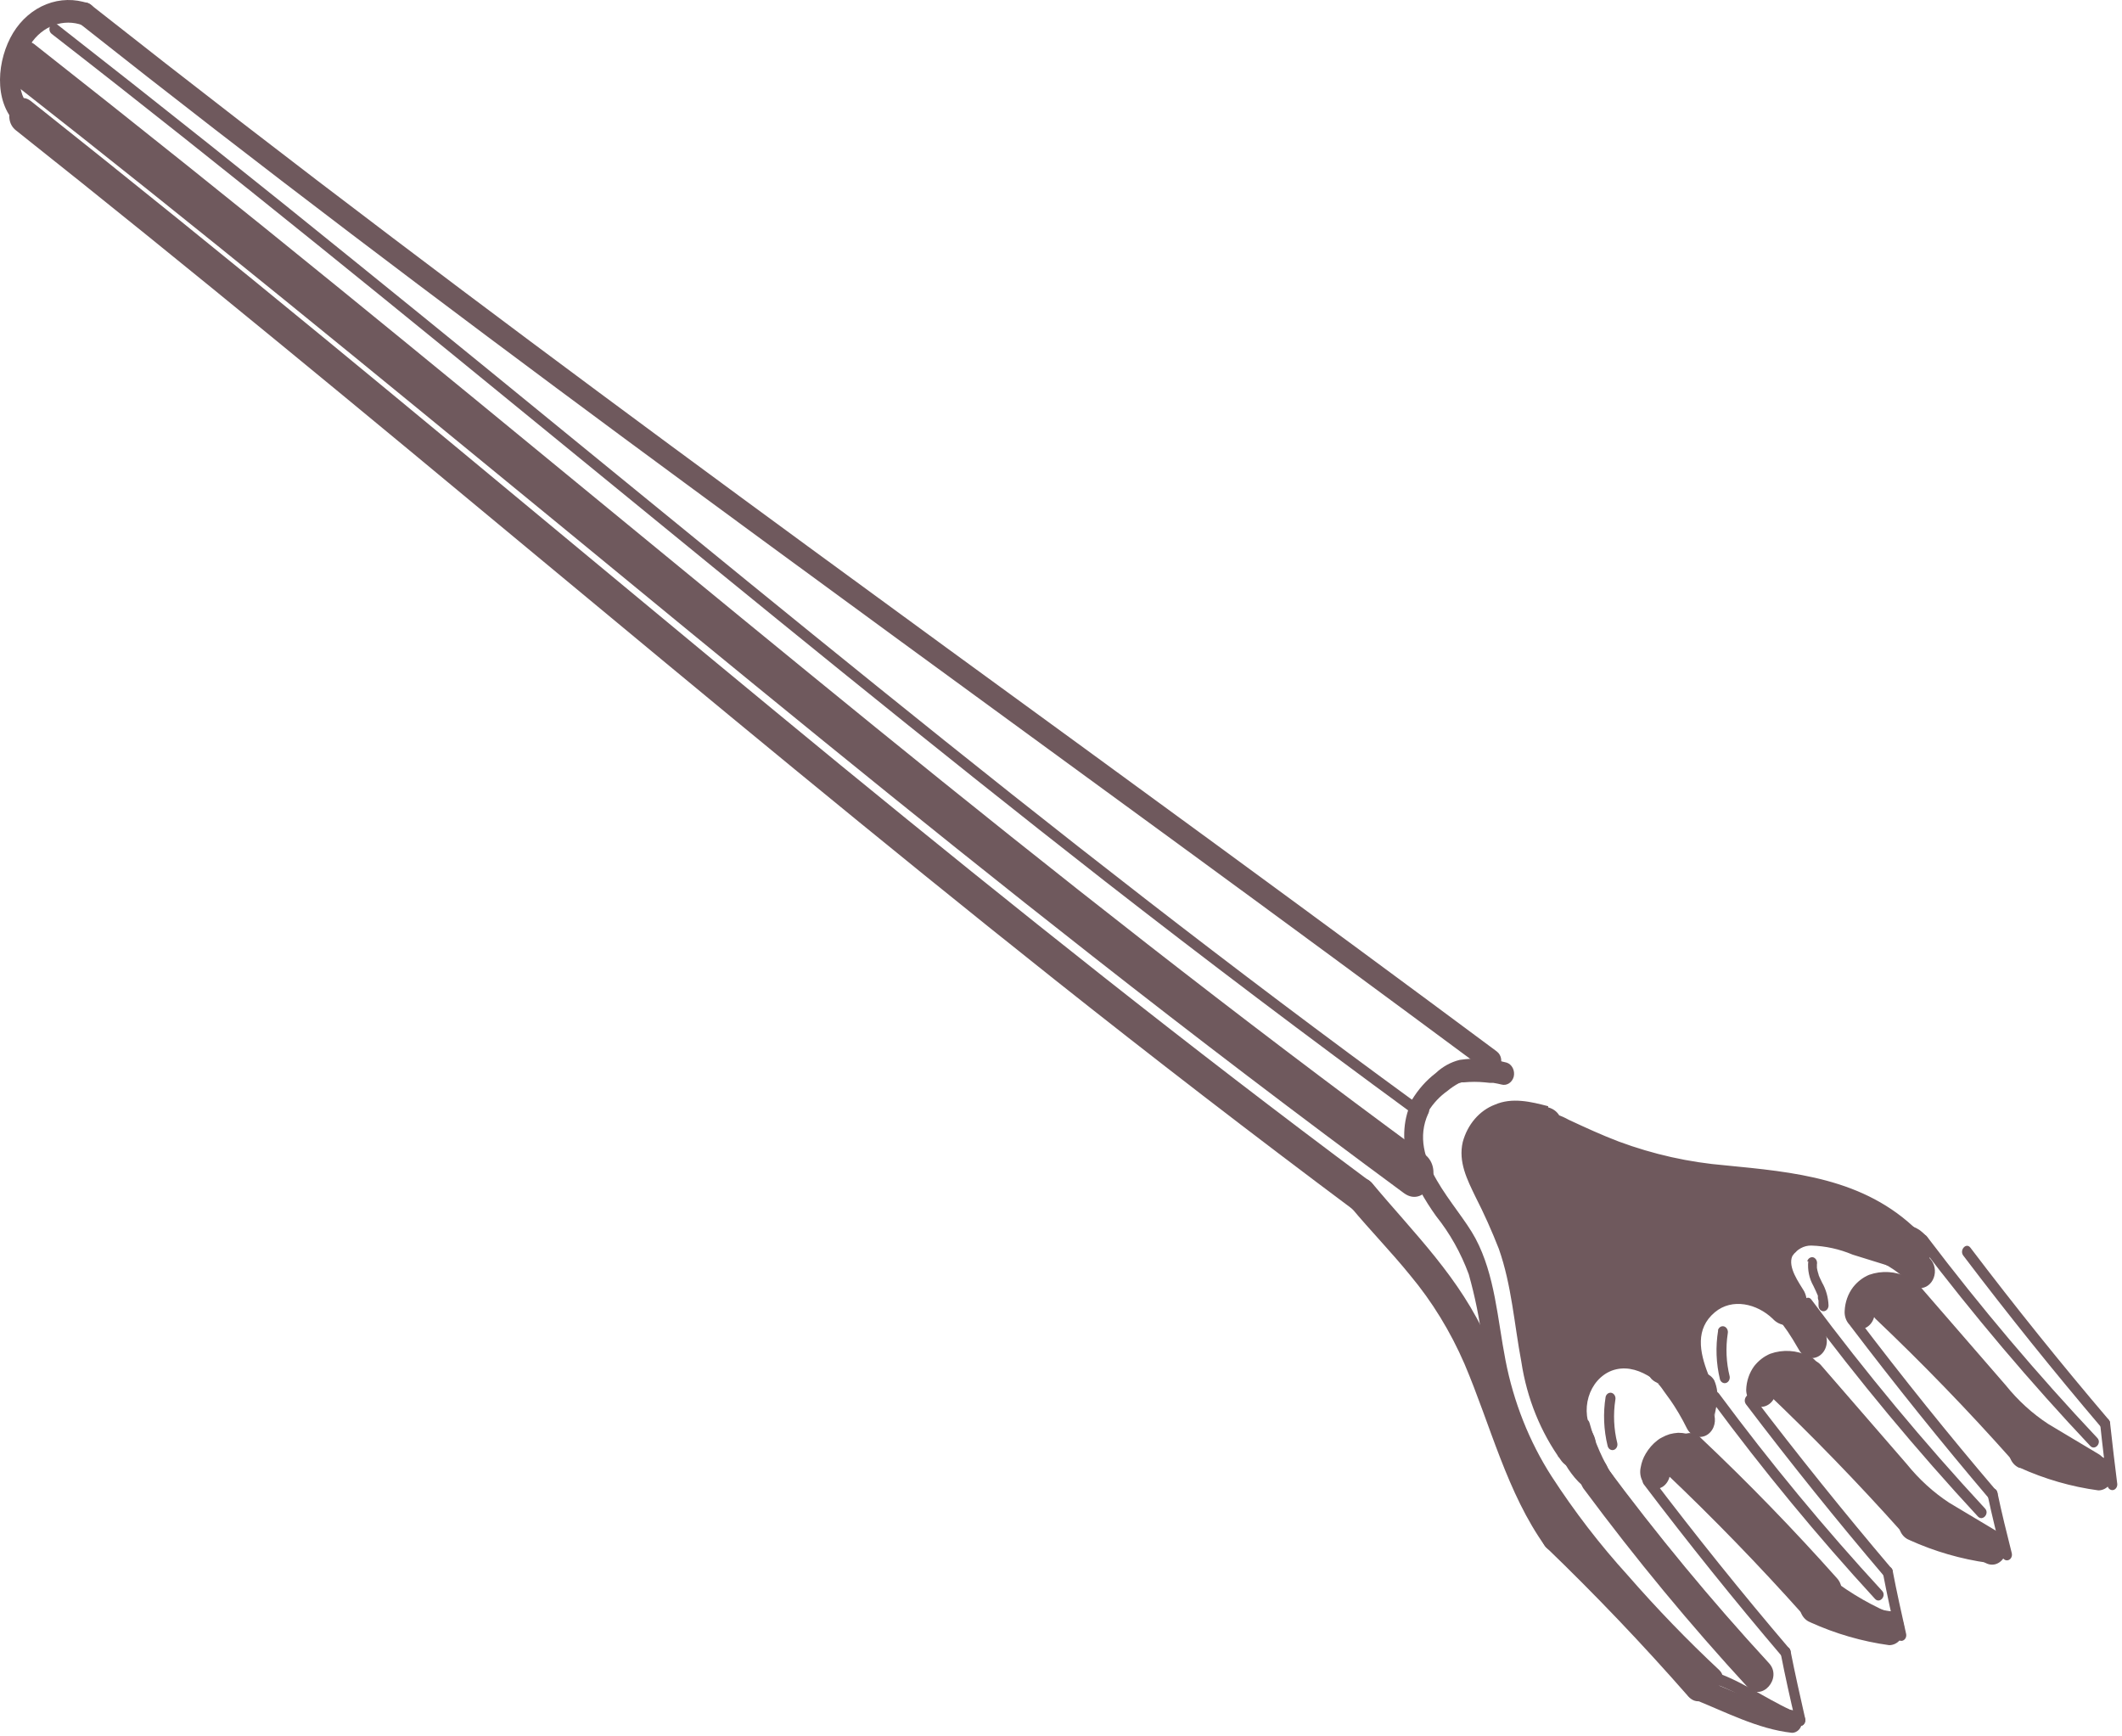 <svg width="247" height="202" viewBox="0 0 247 202" fill="none" xmlns="http://www.w3.org/2000/svg">
<path d="M1.882 15.193C22.294 31.379 42.444 48.062 62.548 64.766C82.484 81.311 102.43 97.867 122.664 113.937C134.2 123.1 145.848 132.072 157.608 140.854C159.475 142.26 161.248 138.835 159.372 137.429C138.503 121.909 118.091 105.617 97.856 89.061C77.855 72.653 57.984 55.991 37.983 39.551C26.59 30.184 15.129 20.923 3.599 11.767C1.751 10.297 0.015 13.765 1.882 15.193Z" fill="#6F595D"/>
<path d="M1.535 9.684C22.787 26.314 43.712 43.515 64.609 60.653C85.339 77.695 106.059 94.738 127.143 111.262C139.121 120.665 151.213 129.866 163.421 138.867C165.951 140.717 168.293 136.139 165.773 134.299C144.092 118.378 122.84 101.652 101.859 84.61C81.036 67.694 60.4 50.557 39.605 33.641C27.783 24.02 15.893 14.505 3.933 5.096C3.399 4.747 2.765 4.65 2.167 4.826C1.57 5.002 1.058 5.437 0.741 6.037C0.441 6.644 0.359 7.36 0.514 8.034C0.669 8.708 1.048 9.288 1.572 9.653L1.535 9.684Z" fill="#6F595D"/>
<path d="M6.015 3.943C26.828 20.108 47.315 36.844 67.792 53.58C87.971 70.073 108.14 86.576 128.627 102.572C140.387 111.735 152.268 120.71 164.271 129.499C164.896 129.965 165.484 128.823 164.859 128.358C143.607 112.88 122.859 96.641 102.242 80C81.97 63.656 61.875 47.036 41.631 30.681C30.026 21.271 18.351 11.978 6.603 2.802C5.987 2.315 5.399 3.457 6.015 3.943Z" fill="#6F595D"/>
<path d="M9.348 2.802C30.189 19.294 51.348 35.248 72.647 51.001C94.113 66.859 115.72 82.569 137.271 98.322C149.217 107.055 161.139 115.83 173.036 124.647C174.296 125.588 175.463 123.304 174.212 122.363C152.941 106.547 131.521 90.943 110.148 75.37C88.579 59.628 67.047 43.843 45.748 27.71C33.926 18.773 22.185 9.709 10.524 0.518C9.292 -0.455 8.125 1.84 9.348 2.802Z" fill="#6F595D"/>
<path d="M3.542 12.539C3.128 12.125 2.803 11.608 2.594 11.028C2.386 10.449 2.298 9.822 2.338 9.198C2.397 7.751 2.815 6.351 3.542 5.159C4.221 4.111 5.175 3.331 6.267 2.933C7.36 2.534 8.536 2.536 9.628 2.939C9.926 3.037 10.246 2.997 10.518 2.828C10.791 2.658 10.992 2.373 11.079 2.035C11.165 1.697 11.13 1.334 10.98 1.026C10.831 0.718 10.579 0.489 10.281 0.391C8.689 -0.162 6.982 -0.128 5.408 0.49C3.834 1.108 2.475 2.276 1.526 3.827C-0.34 6.914 -0.798 11.735 1.89 14.399C2.109 14.648 2.406 14.787 2.716 14.787C3.026 14.787 3.323 14.648 3.542 14.399C3.761 14.151 3.884 13.815 3.884 13.464C3.884 13.113 3.761 12.776 3.542 12.528V12.539Z" fill="#6F595D"/>
<path d="M164.28 128.262C162.134 132.978 164.523 137.852 167.164 141.541C168.762 143.535 170.047 145.823 170.963 148.307C171.682 150.858 172.213 153.471 172.55 156.12C173.258 161.299 174.843 166.275 177.216 170.773C179.732 175.154 182.641 179.228 185.896 182.932C189.855 187.652 194.059 192.101 198.487 196.253C199.635 197.31 201.287 195.47 200.13 194.381C196.417 190.913 192.862 187.233 189.48 183.354C186.24 179.794 183.267 175.932 180.595 171.81C178.005 167.777 176.181 163.18 175.238 158.309C174.304 153.509 174.024 148.403 171.738 144.121C169.554 140.051 163.767 135.029 166.25 129.595C166.94 128.093 164.924 126.751 164.234 128.262H164.28Z" fill="#6F595D"/>
<path d="M157.28 140.548C159.52 143.233 161.947 145.717 164.15 148.434C166.702 151.49 168.832 154.966 170.468 158.742C173.511 165.9 175.406 173.776 179.904 180.024C180.232 180.396 180.677 180.605 181.141 180.605C181.605 180.605 182.05 180.396 182.378 180.024C182.706 179.653 182.89 179.149 182.89 178.623C182.89 178.098 182.706 177.594 182.378 177.223C177.972 171.101 176.246 162.992 173.175 156.025C169.955 148.709 164.616 143.571 159.754 137.746C158.204 135.885 155.731 138.697 157.28 140.548Z" fill="#6F595D"/>
<path d="M194.371 171.905C194.408 171.691 194.465 171.482 194.539 171.281L194.362 171.757C194.456 171.516 194.575 171.289 194.716 171.08L194.436 171.482C194.595 171.264 194.773 171.065 194.968 170.89L194.614 171.197C194.822 171.014 195.051 170.865 195.295 170.752L194.875 170.953C195.101 170.843 195.34 170.768 195.584 170.731L195.118 170.795C195.334 170.763 195.554 170.763 195.771 170.795L195.304 170.721H195.398C195.624 170.789 195.862 170.789 196.088 170.721C196.32 170.707 196.545 170.627 196.742 170.488C197.132 170.223 197.419 169.8 197.544 169.304C197.606 169.048 197.622 168.781 197.592 168.517C197.561 168.254 197.485 168 197.367 167.771C197.256 167.547 197.106 167.351 196.927 167.195C196.747 167.039 196.541 166.925 196.322 166.862C195.996 166.79 195.664 166.754 195.332 166.756C195.002 166.778 194.674 166.831 194.352 166.915C194.031 167.015 193.718 167.15 193.419 167.317C193.243 167.399 193.077 167.506 192.924 167.634C192.385 168.047 191.923 168.575 191.562 169.188C191.271 169.672 191.071 170.219 190.974 170.795C190.862 171.309 190.925 171.853 191.151 172.317C191.383 172.764 191.757 173.093 192.196 173.237C192.651 173.363 193.13 173.291 193.54 173.036C193.933 172.774 194.221 172.349 194.343 171.852L194.371 171.905Z" fill="#6F595D"/>
<path d="M195.492 170.15C200.974 175.344 206.263 180.796 211.359 186.505C212.955 188.302 215.438 185.501 213.832 183.693C208.761 177.998 203.472 172.55 197.966 167.348C197.632 166.988 197.19 166.787 196.729 166.787C196.269 166.787 195.826 166.988 195.492 167.348C195.168 167.722 194.986 168.225 194.986 168.749C194.986 169.273 195.168 169.776 195.492 170.15Z" fill="#6F595D"/>
<path d="M193.932 171.482C199.407 176.676 204.696 182.128 209.799 187.837C211.395 189.634 213.877 186.78 212.272 185.025C207.201 179.323 201.912 173.875 196.405 168.68C196.072 168.32 195.629 168.119 195.169 168.119C194.708 168.119 194.265 168.32 193.932 168.68C193.608 169.054 193.426 169.557 193.426 170.081C193.426 170.605 193.608 171.108 193.932 171.482Z" fill="#6F595D"/>
<path d="M211.882 185.934C214.462 187.907 217.257 189.492 220.198 190.649C220.487 190.711 220.787 190.647 221.037 190.471C221.287 190.294 221.47 190.017 221.548 189.696C221.627 189.374 221.596 189.03 221.462 188.733C221.327 188.436 221.099 188.207 220.823 188.091C218.075 187.001 215.464 185.508 213.058 183.651C212.79 183.474 212.472 183.425 212.173 183.514C211.873 183.603 211.618 183.823 211.462 184.126C211.306 184.429 211.262 184.79 211.341 185.129C211.42 185.468 211.614 185.757 211.882 185.934Z" fill="#6F595D"/>
<path d="M210.733 188.82C213.674 190.151 216.755 191.043 219.899 191.474C220.129 191.474 220.356 191.423 220.569 191.323C220.781 191.223 220.974 191.076 221.136 190.891C221.298 190.707 221.427 190.487 221.514 190.246C221.601 190.005 221.645 189.747 221.644 189.486C221.632 188.966 221.445 188.471 221.12 188.103C220.795 187.735 220.358 187.523 219.899 187.509C219.684 187.509 219.693 187.509 219.899 187.509L219.581 187.457L219.105 187.372L217.995 187.139C217.285 186.981 216.576 186.801 215.876 186.59C214.451 186.159 213.051 185.626 211.685 184.993C211.237 184.854 210.759 184.921 210.355 185.181C209.95 185.44 209.654 185.871 209.529 186.378C209.419 186.885 209.484 187.421 209.711 187.875C209.938 188.33 210.311 188.668 210.752 188.82H210.733Z" fill="#6F595D"/>
<path d="M179.905 180.024C185.654 185.557 191.186 191.354 196.499 197.416C198.086 199.234 200.559 196.432 198.973 194.614C193.665 188.56 188.134 182.762 182.378 177.223C182.046 176.86 181.603 176.658 181.141 176.658C180.68 176.658 180.237 176.86 179.905 177.223C179.583 177.598 179.402 178.1 179.402 178.623C179.402 179.147 179.583 179.649 179.905 180.024Z" fill="#6F595D"/>
<path d="M197.04 197.722C200.774 199.202 204.591 201.243 208.595 201.676C208.904 201.673 209.199 201.533 209.417 201.286C209.635 201.039 209.759 200.704 209.762 200.355C209.754 200.007 209.629 199.675 209.412 199.429C209.195 199.183 208.902 199.041 208.595 199.033C207.765 198.916 206.944 198.725 206.14 198.462C205.123 198.156 204.115 197.786 203.116 197.405C201.25 196.697 199.486 195.893 197.666 195.174C197.518 195.128 197.364 195.115 197.211 195.136C197.059 195.157 196.912 195.212 196.779 195.297C196.645 195.382 196.528 195.497 196.433 195.634C196.339 195.77 196.269 195.927 196.228 196.094C196.187 196.261 196.176 196.436 196.194 196.609C196.213 196.781 196.261 196.947 196.337 197.099C196.412 197.25 196.513 197.383 196.634 197.49C196.754 197.597 196.893 197.676 197.04 197.722Z" fill="#6F595D"/>
<path d="M205.459 161.903C210.941 167.105 216.23 172.557 221.326 178.259C222.922 180.056 225.405 177.202 223.799 175.457C218.734 169.748 213.445 164.296 207.933 159.102C207.599 158.742 207.156 158.541 206.696 158.541C206.235 158.541 205.792 158.742 205.459 159.102C205.135 159.476 204.953 159.979 204.953 160.503C204.953 161.027 205.135 161.53 205.459 161.903Z" fill="#6F595D"/>
<path d="M222.259 179.242C225.2 180.572 228.28 181.464 231.424 181.896C231.654 181.896 231.882 181.844 232.094 181.744C232.307 181.644 232.499 181.497 232.662 181.313C232.824 181.128 232.952 180.909 233.039 180.668C233.126 180.427 233.171 180.168 233.169 179.908C233.158 179.388 232.97 178.893 232.645 178.525C232.32 178.157 231.883 177.944 231.424 177.931C231.209 177.931 231.219 177.931 231.424 177.931L231.107 177.878L230.631 177.794L229.52 177.572C228.811 177.413 228.101 177.223 227.401 177.011C225.975 176.586 224.575 176.052 223.211 175.415C222.763 175.275 222.284 175.343 221.88 175.602C221.476 175.862 221.179 176.293 221.055 176.8C220.944 177.307 221.009 177.843 221.236 178.297C221.464 178.751 221.836 179.089 222.277 179.242H222.259Z" fill="#6F595D"/>
<path d="M218.293 153.477C223.762 158.665 229.036 164.113 234.113 169.822C234.441 170.194 234.886 170.402 235.35 170.402C235.814 170.402 236.258 170.194 236.586 169.822C236.914 169.451 237.099 168.947 237.099 168.421C237.099 167.896 236.914 167.392 236.586 167.02C231.515 161.318 226.242 155.87 220.766 150.676C220.433 150.316 219.99 150.115 219.53 150.115C219.069 150.115 218.626 150.316 218.293 150.676C217.966 151.048 217.783 151.552 217.783 152.077C217.783 152.601 217.966 153.105 218.293 153.477Z" fill="#6F595D"/>
<path d="M235.083 170.816C238.023 172.147 241.104 173.035 244.248 173.459C244.712 173.459 245.157 173.251 245.485 172.88C245.814 172.51 246 172.007 246.003 171.482C245.976 170.965 245.782 170.476 245.459 170.11C245.135 169.744 244.705 169.525 244.248 169.494C244.043 169.494 244.043 169.494 244.248 169.494H243.931L243.455 169.41L242.344 169.177C241.625 169.019 240.925 168.839 240.225 168.627C238.797 168.196 237.394 167.662 236.025 167.031C235.577 166.891 235.099 166.959 234.694 167.219C234.29 167.478 233.993 167.909 233.869 168.416C233.774 168.922 233.846 169.45 234.071 169.9C234.296 170.35 234.66 170.691 235.092 170.858L235.083 170.816Z" fill="#6F595D"/>
<path d="M206.728 161.777C206.723 161.696 206.723 161.614 206.728 161.533L206.663 162.062C206.692 161.877 206.739 161.696 206.803 161.523L206.625 161.999C206.7 161.802 206.797 161.617 206.915 161.449L206.635 161.851C206.773 161.662 206.926 161.489 207.092 161.333L206.747 161.639C206.94 161.472 207.15 161.33 207.372 161.216L206.952 161.417C207.224 161.29 207.509 161.204 207.801 161.163L207.335 161.237C207.703 161.185 208.076 161.185 208.445 161.237L207.979 161.163C208.535 161.267 209.082 161.43 209.612 161.65C209.838 161.72 210.074 161.738 210.306 161.704C210.539 161.669 210.763 161.582 210.965 161.449C211.163 161.318 211.337 161.144 211.475 160.937C211.614 160.73 211.715 160.494 211.773 160.242C211.831 159.991 211.845 159.729 211.814 159.472C211.782 159.214 211.707 158.967 211.591 158.742C211.348 158.309 210.978 157.986 210.545 157.833C209.127 157.133 207.533 157.035 206.056 157.558C205.339 157.857 204.698 158.351 204.189 158.996C203.616 159.773 203.288 160.744 203.256 161.755C203.258 162.28 203.443 162.782 203.769 163.154C204.096 163.526 204.538 163.737 205.001 163.743C205.463 163.73 205.902 163.516 206.229 163.146C206.555 162.776 206.744 162.278 206.756 161.755L206.728 161.777Z" fill="#6F595D"/>
<path d="M209.492 161.692L219.759 173.533C221.236 175.333 222.937 176.879 224.808 178.121C226.852 179.401 228.943 180.606 231.006 181.843C233.068 183.08 234.739 179.612 232.77 178.417C230.8 177.223 228.85 176.091 226.899 174.907C225.052 173.699 223.381 172.176 221.943 170.393L211.966 158.89C210.388 157.072 207.915 159.874 209.492 161.692Z" fill="#6F595D"/>
<path d="M218.246 152.6C218.246 152.526 218.246 152.441 218.246 152.367L218.19 152.885C218.214 152.704 218.258 152.526 218.32 152.357L218.143 152.822C218.221 152.628 218.311 152.44 218.414 152.262L218.143 152.663C218.279 152.473 218.432 152.299 218.6 152.145L218.246 152.462C218.437 152.291 218.647 152.149 218.871 152.04L218.46 152.24C218.732 152.109 219.017 152.02 219.31 151.976L218.843 152.05C219.212 152.003 219.585 152.003 219.954 152.05L219.487 151.976C220.044 152.08 220.591 152.242 221.12 152.462C221.576 152.602 222.062 152.534 222.474 152.272C222.861 151.999 223.147 151.573 223.276 151.077C223.396 150.563 223.333 150.016 223.099 149.555C222.854 149.124 222.485 148.802 222.054 148.646C220.634 147.95 219.042 147.853 217.564 148.371C216.848 148.67 216.207 149.164 215.698 149.809C215.11 150.58 214.765 151.551 214.718 152.568C214.7 152.841 214.732 153.114 214.812 153.372C214.892 153.63 215.018 153.866 215.182 154.066C215.347 154.266 215.546 154.426 215.767 154.535C215.988 154.644 216.226 154.701 216.468 154.701C216.709 154.701 216.947 154.644 217.168 154.535C217.39 154.426 217.588 154.266 217.753 154.066C217.917 153.866 218.043 153.63 218.123 153.372C218.203 153.114 218.235 152.841 218.218 152.568L218.246 152.6Z" fill="#6F595D"/>
<path d="M221.009 152.515L231.276 164.356C232.749 166.159 234.447 167.709 236.316 168.955C238.36 170.234 240.451 171.429 242.523 172.666C244.595 173.903 246.256 170.435 244.287 169.241C242.317 168.046 240.357 166.915 238.416 165.731C236.568 164.525 234.896 163.002 233.46 161.216L223.483 149.714C221.896 147.895 219.423 150.697 221 152.515H221.009Z" fill="#6F595D"/>
<path d="M200.018 196.136C203.256 197.384 206.159 199.594 209.407 200.831C210.126 201.105 210.424 199.826 209.724 199.562C206.476 198.325 203.574 196.115 200.326 194.857C199.616 194.593 199.308 195.914 200.018 196.136Z" fill="#6F595D"/>
<path d="M166.26 129.33C166.849 128.39 167.598 127.592 168.463 126.983C168.901 126.617 169.37 126.302 169.863 126.042C169.742 126.106 169.863 126.042 169.928 126.042L170.134 125.968H170.376C170.554 125.968 170.087 125.968 170.423 125.968C171.215 125.894 172.011 125.894 172.803 125.968L173.438 126.032H173.736C173.736 126.032 174.035 126.032 173.83 126.032C174.141 126.081 174.452 126.144 174.763 126.222C175.061 126.308 175.377 126.26 175.645 126.089C175.912 125.917 176.111 125.636 176.2 125.302C176.278 124.963 176.236 124.603 176.082 124.299C175.929 123.995 175.676 123.77 175.379 123.674C173.588 123.194 171.735 123.086 169.91 123.357C168.88 123.608 167.92 124.138 167.11 124.9C166.005 125.744 165.054 126.821 164.31 128.072C164.153 128.375 164.108 128.736 164.186 129.076C164.264 129.416 164.458 129.707 164.725 129.885C164.992 130.063 165.311 130.114 165.611 130.026C165.912 129.937 166.169 129.718 166.326 129.415L166.26 129.33Z" fill="#6F595D"/>
<path d="M191.347 172.772C196.543 179.623 201.906 186.297 207.438 192.796C207.961 193.409 208.791 192.478 208.269 191.865C202.731 185.367 197.364 178.692 192.169 171.841C191.683 171.196 190.853 172.137 191.347 172.772Z" fill="#6F595D"/>
<path d="M207.289 192.51C207.802 195.143 208.399 197.796 209.006 200.376C209.047 200.544 209.145 200.687 209.279 200.773C209.413 200.86 209.571 200.882 209.72 200.836C209.869 200.79 209.995 200.678 210.071 200.527C210.147 200.375 210.167 200.195 210.126 200.027C209.529 197.405 208.931 194.741 208.418 192.151C208.259 191.326 207.13 191.675 207.289 192.51Z" fill="#6F595D"/>
<path d="M203.238 163.447C208.433 170.291 213.8 176.965 219.338 183.471C219.861 184.084 220.682 183.143 220.159 182.53C214.64 176.024 209.277 169.353 204.069 162.517C203.574 161.861 202.753 162.802 203.238 163.447Z" fill="#6F595D"/>
<path d="M219.189 183.175C219.656 185.628 220.197 188.059 220.748 190.491C220.789 190.659 220.887 190.802 221.021 190.888C221.155 190.975 221.313 190.997 221.462 190.951C221.61 190.904 221.736 190.793 221.813 190.642C221.889 190.49 221.909 190.31 221.868 190.142C221.326 187.71 220.776 185.279 220.309 182.826C220.16 181.991 219.03 182.35 219.189 183.175Z" fill="#6F595D"/>
<path d="M215.427 154.376C220.623 161.213 225.987 167.887 231.518 174.4C232.041 175.013 232.871 174.083 232.349 173.469C226.811 166.971 221.444 160.296 216.249 153.446C215.763 152.801 214.942 153.742 215.427 154.376Z" fill="#6F595D"/>
<path d="M231.369 174.062C231.873 176.43 232.461 178.777 233.049 181.124C233.091 181.292 233.19 181.434 233.325 181.52C233.46 181.605 233.619 181.626 233.767 181.578C233.916 181.531 234.042 181.418 234.117 181.266C234.192 181.113 234.211 180.933 234.169 180.764C233.581 178.428 232.993 176.07 232.498 173.702C232.321 172.877 231.201 173.226 231.369 174.062Z" fill="#6F595D"/>
<path d="M228.532 146.14C233.727 152.991 239.091 159.666 244.622 166.164C245.145 166.777 245.966 165.847 245.453 165.234C239.915 158.735 234.549 152.061 229.353 145.21C228.858 144.565 228.037 145.506 228.532 146.14Z" fill="#6F595D"/>
<path d="M244.455 165.699C244.707 168.12 245.006 170.53 245.314 172.941C245.355 173.11 245.454 173.254 245.589 173.341C245.723 173.428 245.883 173.452 246.032 173.406C246.179 173.355 246.302 173.241 246.377 173.09C246.451 172.938 246.472 172.76 246.434 172.592C246.154 170.298 245.864 168.004 245.622 165.699C245.615 165.526 245.55 165.362 245.441 165.241C245.332 165.119 245.187 165.049 245.034 165.043C244.88 165.043 244.733 165.113 244.625 165.235C244.516 165.358 244.455 165.525 244.455 165.699Z" fill="#6F595D"/>
<path d="M221.354 146.51C221.498 146.538 221.639 146.585 221.774 146.648L221.354 146.447C221.532 146.539 221.701 146.653 221.858 146.785L221.504 146.468C221.624 146.578 221.733 146.702 221.83 146.838C221.983 147.025 222.176 147.164 222.39 147.24C222.6 147.364 222.835 147.422 223.072 147.409C223.305 147.423 223.537 147.364 223.744 147.24C223.958 147.164 224.151 147.025 224.304 146.838L224.584 146.436C224.747 146.115 224.828 145.749 224.817 145.379L224.752 144.85C224.61 144.396 224.365 143.991 224.042 143.677C223.884 143.518 223.716 143.381 223.548 143.243L223.389 143.127C223.157 142.978 222.913 142.854 222.661 142.757C222.539 142.705 222.415 142.663 222.288 142.63C221.83 142.518 221.351 142.589 220.934 142.831C220.556 143.112 220.273 143.529 220.132 144.015L220.066 144.544C220.072 144.896 220.156 145.242 220.309 145.548L220.58 145.95C220.796 146.19 221.063 146.365 221.354 146.457V146.51Z" fill="#6F595D"/>
<path d="M199.991 154.841C199.678 156.738 199.752 158.69 200.206 160.55C200.258 160.705 200.358 160.833 200.489 160.908C200.619 160.983 200.769 161 200.91 160.957C201.051 160.913 201.173 160.812 201.251 160.672C201.33 160.532 201.36 160.365 201.335 160.201C200.93 158.571 200.853 156.858 201.111 155.19C201.146 155.018 201.12 154.837 201.04 154.686C200.96 154.534 200.832 154.423 200.682 154.376C200.532 154.331 200.372 154.354 200.238 154.441C200.103 154.528 200.005 154.672 199.963 154.841H199.991Z" fill="#6F595D"/>
<path d="M210.481 146.796C210.383 147.792 210.591 148.796 211.069 149.64C211.246 150.01 211.47 150.464 211.601 150.803V150.908C211.597 150.961 211.597 151.014 211.601 151.067C211.601 151.173 211.657 151.278 211.675 151.384C211.68 151.437 211.68 151.49 211.675 151.543C211.675 151.659 211.675 151.543 211.675 151.596C211.675 151.648 211.675 151.828 211.675 151.955C211.675 152.129 211.736 152.296 211.845 152.418C211.953 152.541 212.101 152.61 212.254 152.61C212.408 152.608 212.554 152.538 212.664 152.416C212.773 152.294 212.837 152.129 212.842 151.955C212.809 150.999 212.548 150.071 212.086 149.27L211.815 148.699L211.685 148.392V148.329L211.629 148.17C211.568 147.97 211.521 147.765 211.489 147.557C211.489 147.557 211.489 147.451 211.489 147.398C211.489 147.345 211.489 147.293 211.489 147.24C211.489 147.187 211.489 147.314 211.489 147.155C211.524 146.986 211.501 146.808 211.425 146.656C211.349 146.505 211.225 146.393 211.078 146.341C210.928 146.298 210.77 146.323 210.636 146.41C210.502 146.497 210.403 146.639 210.359 146.806L210.481 146.796Z" fill="#6F595D"/>
<path d="M199.271 163.077C205.227 171.132 211.564 178.816 218.255 186.093C218.797 186.674 219.618 185.744 219.077 185.152C212.387 177.895 206.05 170.233 200.093 162.2C199.607 161.544 198.786 162.485 199.271 163.13V163.077Z" fill="#6F595D"/>
<path d="M181.651 169.304C181.984 170.093 182.408 170.829 182.911 171.492C183.406 172.164 183.981 172.754 184.619 173.247C184.816 173.386 185.04 173.466 185.272 173.48C185.502 173.543 185.742 173.543 185.972 173.48C186.412 173.337 186.786 173.007 187.017 172.56C187.135 172.333 187.212 172.081 187.243 171.82C187.273 171.558 187.257 171.292 187.195 171.038L187.017 170.562C186.866 170.269 186.651 170.025 186.392 169.854L186.168 169.663L186.523 169.981C186.05 169.561 185.624 169.078 185.253 168.543L185.524 168.945C185.189 168.446 184.905 167.907 184.675 167.338C184.569 167.111 184.415 166.919 184.227 166.777C184.059 166.602 183.852 166.482 183.629 166.428C183.405 166.358 183.17 166.34 182.939 166.374C182.708 166.409 182.486 166.495 182.285 166.629C181.888 166.889 181.597 167.314 181.473 167.813L181.417 168.331C181.405 168.702 181.486 169.068 181.651 169.389V169.304Z" fill="#6F595D"/>
<path d="M186.895 162.569C186.589 164.471 186.669 166.427 187.128 168.289C187.169 168.457 187.267 168.6 187.401 168.686C187.535 168.773 187.694 168.795 187.842 168.749C187.991 168.703 188.117 168.591 188.193 168.44C188.269 168.288 188.289 168.108 188.248 167.94C187.844 166.31 187.767 164.597 188.024 162.929C188.062 162.759 188.04 162.58 187.964 162.428C187.887 162.277 187.762 162.164 187.614 162.115C187.465 162.069 187.307 162.091 187.172 162.176C187.038 162.261 186.939 162.402 186.895 162.569Z" fill="#6F595D"/>
<path d="M185.981 171.514C191.938 179.547 198.276 187.209 204.965 194.466C205.507 195.058 206.337 194.128 205.796 193.536C199.106 186.279 192.769 178.617 186.812 170.583C186.327 169.928 185.505 170.869 185.981 171.514Z" fill="#6F595D"/>
<path d="M184.44 173.406C190.4 181.437 196.737 189.099 203.424 196.358C205.048 198.124 207.531 195.301 205.897 193.557C199.21 186.298 192.873 178.636 186.913 170.604C186.585 170.234 186.14 170.027 185.677 170.027C185.213 170.027 184.769 170.234 184.44 170.604C184.12 170.981 183.941 171.483 183.941 172.005C183.941 172.528 184.12 173.03 184.44 173.406Z" fill="#6F595D"/>
<path d="M210.014 152.188C216.361 160.7 223.11 168.817 230.23 176.504C230.781 177.085 231.602 176.155 231.061 175.573C223.94 167.887 217.192 159.77 210.845 151.257C210.36 150.602 209.538 151.543 210.014 152.188Z" fill="#6F595D"/>
<path d="M223.472 144.861C229.707 153.068 236.328 160.889 243.306 168.289C243.847 168.871 244.678 167.94 244.127 167.359C237.15 159.958 230.532 152.133 224.303 143.92C223.808 143.275 222.987 144.216 223.472 144.861Z" fill="#6F595D"/>
<path d="M180.213 128.749C178.197 128.22 176.004 127.692 173.997 128.569C173.115 128.905 172.315 129.474 171.666 130.23C171.017 130.986 170.536 131.906 170.264 132.914C169.722 135.23 170.786 137.302 171.729 139.258C172.737 141.23 173.65 143.263 174.464 145.347C175.957 149.576 176.256 154.122 177.086 158.51C177.729 162.746 179.338 166.718 181.753 170.033C183.517 172.285 186.802 169.367 185.421 166.862C185.052 166.241 184.814 165.531 184.726 164.789C184.637 164.047 184.701 163.292 184.913 162.582C185.124 161.872 185.477 161.227 185.944 160.697C186.411 160.167 186.979 159.766 187.605 159.525C190.461 158.467 193.354 160.867 195.165 163.14C195.567 163.589 196.099 163.857 196.662 163.894C197.226 163.931 197.782 163.734 198.226 163.341C198.667 162.947 198.97 162.389 199.081 161.765C199.192 161.142 199.104 160.494 198.833 159.937C197.816 157.336 197.312 154.651 199.608 152.727C201.633 151.035 204.517 151.733 206.337 153.477C206.741 153.922 207.271 154.187 207.833 154.226C208.395 154.265 208.95 154.074 209.398 153.689C209.85 153.301 210.16 152.739 210.27 152.11C210.38 151.481 210.282 150.827 209.996 150.274C209.417 149.301 208.064 147.483 208.624 146.193C208.881 145.804 209.217 145.489 209.604 145.276C209.99 145.063 210.415 144.957 210.845 144.967C212.488 145.017 214.112 145.374 215.652 146.024L220.962 147.673C223.109 148.339 225.041 145.041 223.23 143.254C216.977 137.09 208.736 136.414 200.83 135.631C196.612 135.282 192.446 134.352 188.426 132.861C186.448 132.111 184.525 131.223 182.593 130.324C180.877 129.355 178.914 129.1 177.049 129.605C176.001 129.934 175.078 130.646 174.425 131.631C173.772 132.616 173.424 133.818 173.437 135.05C173.577 137.64 175.304 139.374 177.096 140.738C179.261 142.398 181.958 138.528 179.896 136.583C179.379 136.113 178.958 135.522 178.664 134.849L177.264 138.729C178.972 138.211 180.997 139.786 182.472 140.611L188.398 143.783L190.19 138.951L185.869 137.651L184.702 142.746L206.766 146.362L205.73 141.943L205.824 141.806L207 141.446C206.272 141.446 206.617 141.827 208.054 142.503C207.728 140.04 204.797 140.209 203.789 141.869C202.605 143.794 201.178 145.511 199.552 146.965L203.21 147.504C203.134 147.309 203.099 147.095 203.111 146.882C203.122 146.668 203.179 146.461 203.276 146.278C204.06 143.941 201.502 142.366 199.85 143.296L192.682 147.314L196.192 149.597C196.192 147.303 196.742 144.11 194.698 142.683C194.159 142.347 193.554 142.171 192.939 142.171C192.324 142.171 191.719 142.347 191.18 142.683C190.489 143.085 189.985 143.867 189.201 144.047C187.652 144.417 185.972 142.99 184.796 142.08C183.202 140.651 181.398 139.552 179.466 138.835C179.067 138.71 178.646 138.708 178.246 138.829C177.845 138.949 177.481 139.189 177.189 139.522C174.725 142.81 177.46 146.182 179.196 148.952C179.756 149.851 181.062 151.352 181.062 152.515C180.951 153.235 180.785 153.942 180.568 154.63C180.386 155.627 180.386 156.656 180.568 157.653L182.817 154.302C182.892 154.302 183.069 154.63 183.106 154.545C183.33 154.101 183.452 153.604 183.722 153.15C184.423 151.98 185.203 150.873 186.056 149.84C187.636 147.73 189.857 146.368 192.281 146.024C192.934 145.929 193.606 145.855 194.269 145.823C194.533 145.843 194.798 145.843 195.062 145.823C195.333 145.664 194.969 146.003 194.932 145.601C194.894 145.199 194.773 145.601 195.258 144.766C195.744 143.931 195.772 144.174 195.258 144.11C194.623 144.06 193.986 144.168 193.392 144.427C191.796 145.083 191.17 146.732 190.918 148.508C190.667 150.309 190.554 152.131 190.582 153.953L192.916 151.31C192.552 151.31 192.132 150.707 191.898 150.454C191.347 149.799 190.737 149.21 190.078 148.699C189.365 148.137 188.528 147.811 187.661 147.759C186.794 147.707 185.931 147.93 185.169 148.403C184.864 148.61 184.605 148.893 184.411 149.231C184.216 149.568 184.091 149.95 184.045 150.35C184 150.749 184.034 151.155 184.146 151.538C184.258 151.92 184.445 152.269 184.693 152.558C184.985 152.806 185.229 153.119 185.412 153.477L186.242 149.862C184.879 150.608 183.771 151.841 183.088 153.372C182.915 153.723 182.814 154.113 182.792 154.514C182.77 154.915 182.828 155.317 182.962 155.689C183.095 156.062 183.301 156.395 183.563 156.666C183.826 156.936 184.139 157.136 184.478 157.252C185.412 157.616 186.421 157.649 187.372 157.347C190.284 156.543 189.052 151.437 186.13 152.251C185.925 152.314 186.13 152.335 185.72 152.156L187.12 156.036C187.415 155.303 187.946 154.724 188.604 154.418C189.133 154.059 189.517 153.479 189.672 152.803C189.828 152.127 189.742 151.408 189.434 150.803C189.065 150.048 188.578 149.374 187.997 148.815L187.521 152.97C187.194 153.181 187.344 152.97 187.829 153.35C188.314 153.731 188.678 154.313 189.126 154.746C190.15 155.863 191.496 156.52 192.916 156.596C193.532 156.588 194.122 156.307 194.558 155.813C194.994 155.319 195.242 154.651 195.249 153.953C195.207 152.686 195.254 151.417 195.389 150.158C195.496 149.722 195.565 149.276 195.594 148.826C195.94 149.132 193.98 149.481 195.538 149.386C197.713 149.248 199.552 147.811 199.468 145.157C199.3 139.469 192.804 140.357 189.518 141.245C185.598 142.302 182.836 145.59 180.484 149.09C179.233 150.972 177.992 153.118 178.44 155.592C178.616 156.726 179.144 157.752 179.93 158.483C180.716 159.214 181.707 159.602 182.724 159.577C183.08 159.569 183.43 159.47 183.748 159.287C184.066 159.104 184.343 158.842 184.559 158.521C184.775 158.2 184.925 157.828 184.997 157.432C185.068 157.037 185.06 156.628 184.973 156.237C184.994 155.744 185.095 155.26 185.272 154.809C185.458 154.122 185.577 153.412 185.626 152.695C185.675 151.187 185.289 149.702 184.525 148.466C183.862 147.282 183.106 146.161 182.388 145.019C181.977 144.353 181.548 143.709 181.156 143.032C181.034 142.842 180.941 142.62 180.82 142.429C180.4 141.816 181.417 141.816 180.4 143.169L178.132 143.857C181.23 144.787 183.358 147.969 186.532 148.921C188.206 149.491 190.006 149.356 191.6 148.54C191.929 148.362 192.242 148.145 192.533 147.895C192.729 147.715 192.934 147.536 193.14 147.377L191.488 146.14C191.254 146.309 191.488 149.248 191.488 149.566C191.495 150.028 191.608 150.481 191.816 150.88C192.024 151.278 192.32 151.609 192.675 151.839C193.029 152.069 193.431 152.191 193.839 152.193C194.248 152.195 194.65 152.076 195.006 151.849L202.165 147.821L198.814 144.861C198.545 145.724 198.441 146.641 198.51 147.553C198.579 148.465 198.82 149.349 199.216 150.147C199.4 150.491 199.651 150.783 199.948 151.002C200.246 151.221 200.583 151.362 200.936 151.414C201.288 151.465 201.645 151.427 201.983 151.301C202.32 151.175 202.628 150.965 202.884 150.686C204.801 148.917 206.478 146.836 207.858 144.512L203.593 143.888C203.985 146.849 207.326 147.462 209.072 145.686C210.276 144.459 209.781 141.552 208.045 141.266L185.981 137.651C185.385 137.488 184.757 137.589 184.225 137.933C183.693 138.277 183.296 138.837 183.116 139.501C182.957 140.176 183.038 140.895 183.342 141.504C183.645 142.112 184.147 142.562 184.74 142.757L189.061 144.047C191.534 144.787 193.317 140.547 190.862 139.215L183.676 135.346C181.258 134.024 178.822 132.766 176.097 133.591C175.756 133.704 175.442 133.904 175.179 134.174C174.915 134.444 174.709 134.778 174.575 135.151C174.442 135.524 174.384 135.926 174.407 136.328C174.429 136.73 174.532 137.12 174.706 137.471C175.189 138.546 175.855 139.502 176.666 140.283L179.466 136.128C179.177 135.906 178.15 135.208 178.132 134.807C178.132 134.807 178.057 134.807 178.057 134.881C178.057 134.722 178.505 134.595 178.608 134.564C179.308 134.532 180.004 134.699 180.633 135.05C181.678 135.494 182.705 136.012 183.741 136.477C187.859 138.365 192.166 139.672 196.565 140.368C204.321 141.52 213.636 140.727 219.898 146.954L222.166 142.535C219.824 141.806 217.5 141.044 215.12 140.357C212.74 139.67 210.276 139.3 207.98 140.357C207.001 140.758 206.123 141.425 205.424 142.298C204.724 143.172 204.224 144.226 203.966 145.368C203.472 148.17 204.592 150.655 205.945 152.959L209.604 149.788C206.113 146.436 200.868 145.189 196.948 148.424C195.174 149.845 193.911 151.943 193.392 154.334C192.813 157.283 193.728 159.979 194.773 162.643L198.441 159.472C195.156 155.338 189.92 152.589 185.141 155.031C184.003 155.652 182.993 156.538 182.177 157.631C181.361 158.723 180.757 159.998 180.405 161.372C180.053 162.747 179.96 164.189 180.133 165.607C180.306 167.025 180.74 168.385 181.408 169.6L185.076 166.428C180.969 161.142 181.342 153.245 179.765 146.838C178.739 143.233 177.355 139.771 175.64 136.519C175.257 135.716 174.296 134.553 175.154 133.866C176.162 133.062 177.889 133.697 178.953 133.971C181.874 134.743 183.125 129.647 180.194 128.876L180.213 128.749Z" fill="#6F595D"/>
<path d="M189.659 147.176C189.435 147.705 189.985 146.775 190.247 146.648C190.247 146.648 190.844 146.394 190.844 146.51L190.443 146.362L190.125 146.225L189.808 146.066L189.416 145.855C189.099 145.679 188.788 145.488 188.483 145.284C187.291 144.516 186.141 143.669 185.039 142.747L183.452 141.446L182.519 140.706C182.519 140.706 182.201 140.389 182.164 140.41C182.379 140.304 182.575 141.129 182.584 141.161C182.761 141.922 182.668 141.33 182.668 141.108C182.668 140.886 182.668 140.759 182.668 140.59C182.637 139.982 182.494 139.388 182.248 138.845C181.996 138.297 181.617 137.835 181.152 137.511C180.687 137.188 180.153 137.013 179.607 137.006C178.989 137.011 178.399 137.292 177.962 137.786C177.526 138.281 177.278 138.95 177.273 139.649C177.285 140.346 177.535 141.01 177.97 141.503C178.405 141.996 178.992 142.278 179.607 142.292C179.289 142.317 178.972 142.229 178.7 142.039C178.429 141.85 178.217 141.568 178.095 141.235C178.02 141.072 177.991 140.888 178.011 140.706C178.067 140.77 178.011 141.161 178.011 141.245C177.997 141.841 178.089 142.435 178.281 142.99C178.748 144.017 179.468 144.87 180.353 145.443C181.585 146.5 182.808 147.504 184.087 148.466C185.304 149.411 186.594 150.228 187.941 150.908C188.843 151.445 189.836 151.755 190.853 151.818C191.43 151.803 191.994 151.616 192.486 151.274C192.978 150.932 193.381 150.448 193.653 149.872C193.952 149.264 194.032 148.549 193.877 147.876C193.723 147.203 193.345 146.623 192.823 146.257C192.286 145.912 191.652 145.818 191.056 145.996C190.459 146.173 189.948 146.609 189.631 147.208L189.659 147.176Z" fill="#6F595D"/>
<path d="M184.161 167.687C184.872 169.501 185.789 171.203 186.887 172.751C187.325 173.29 188.203 172.56 187.82 171.947C186.588 170.019 185.643 167.877 185.02 165.604C184.796 164.8 183.667 165.139 183.891 165.953C184.544 168.338 185.541 170.585 186.84 172.603L187.773 171.799C186.742 170.336 185.886 168.726 185.225 167.01C184.88 166.249 183.872 166.915 184.217 167.676L184.161 167.687Z" fill="#6F595D"/>
<path d="M193.374 161.089H193.458L192.991 161.015L193.215 161.089L192.795 160.889C192.918 160.949 193.034 161.028 193.14 161.121L192.786 160.815C193.104 161.131 193.392 161.486 193.644 161.872L194.578 163.162L194.298 162.76C195.068 163.857 195.758 165.024 196.36 166.249C196.573 166.666 196.913 166.981 197.316 167.134C197.719 167.288 198.157 167.269 198.549 167.082C198.941 166.895 199.259 166.553 199.444 166.119C199.629 165.685 199.667 165.19 199.552 164.726C199.547 164.638 199.547 164.55 199.552 164.462L199.618 164.991C199.599 164.787 199.599 164.581 199.618 164.377L199.552 164.906C199.618 164.388 199.767 163.849 199.842 163.362C200.008 162.443 199.9 161.487 199.534 160.645C199.284 160.229 198.904 159.936 198.471 159.825C198.037 159.714 197.583 159.793 197.199 160.047C196.815 160.3 196.531 160.709 196.403 161.191C196.275 161.673 196.313 162.192 196.51 162.644L196.575 162.802L196.398 162.326C196.443 162.455 196.472 162.59 196.482 162.728L196.426 162.2C196.444 162.396 196.444 162.595 196.426 162.792L196.491 162.263C196.435 162.718 196.314 163.14 196.239 163.584C196.095 164.305 196.095 165.053 196.239 165.773L199.431 164.251C198.724 162.835 197.916 161.488 197.014 160.223C196.622 159.652 196.22 159.081 195.81 158.52C195.555 158.172 195.257 157.87 194.923 157.622C194.481 157.31 193.978 157.128 193.458 157.093C192.993 157.095 192.547 157.304 192.216 157.675C191.897 158.055 191.714 158.556 191.703 159.081C191.717 159.602 191.899 160.099 192.216 160.476C192.56 160.824 192.998 161.03 193.458 161.058L193.374 161.089Z" fill="#6F595D"/>
<path d="M206.747 153.181C207.26 153.816 207.755 154.482 208.222 155.158L207.951 154.757C208.455 155.507 208.931 156.279 209.388 157.083C209.628 157.52 209.999 157.843 210.434 157.992C210.655 158.061 210.886 158.08 211.114 158.047C211.341 158.015 211.561 157.932 211.76 157.804C211.96 157.675 212.135 157.503 212.276 157.298C212.416 157.092 212.52 156.858 212.58 156.607C212.642 156.351 212.658 156.083 212.628 155.82C212.597 155.557 212.521 155.303 212.403 155.074C211.463 153.405 210.398 151.831 209.22 150.369C208.892 150.001 208.45 149.792 207.988 149.788C207.641 149.787 207.302 149.904 207.013 150.122C206.724 150.341 206.499 150.651 206.366 151.015C206.233 151.378 206.198 151.778 206.266 152.163C206.334 152.549 206.501 152.903 206.747 153.181Z" fill="#6F595D"/>
<path d="M219.263 147.06C220.109 147.511 220.911 148.064 221.652 148.709L221.297 148.403C221.623 148.701 221.935 149.019 222.231 149.354C222.568 149.712 223.01 149.915 223.472 149.925C223.819 149.926 224.158 149.811 224.446 149.593C224.734 149.375 224.959 149.065 225.091 148.702C225.223 148.339 225.257 147.94 225.188 147.555C225.119 147.171 224.951 146.818 224.704 146.542C223.604 145.354 222.344 144.373 220.971 143.635C220.554 143.392 220.076 143.321 219.617 143.434C219.17 143.574 218.79 143.911 218.56 144.368C218.331 144.826 218.272 145.368 218.395 145.876C218.515 146.374 218.804 146.799 219.197 147.06H219.263Z" fill="#6F595D"/>
</svg>
